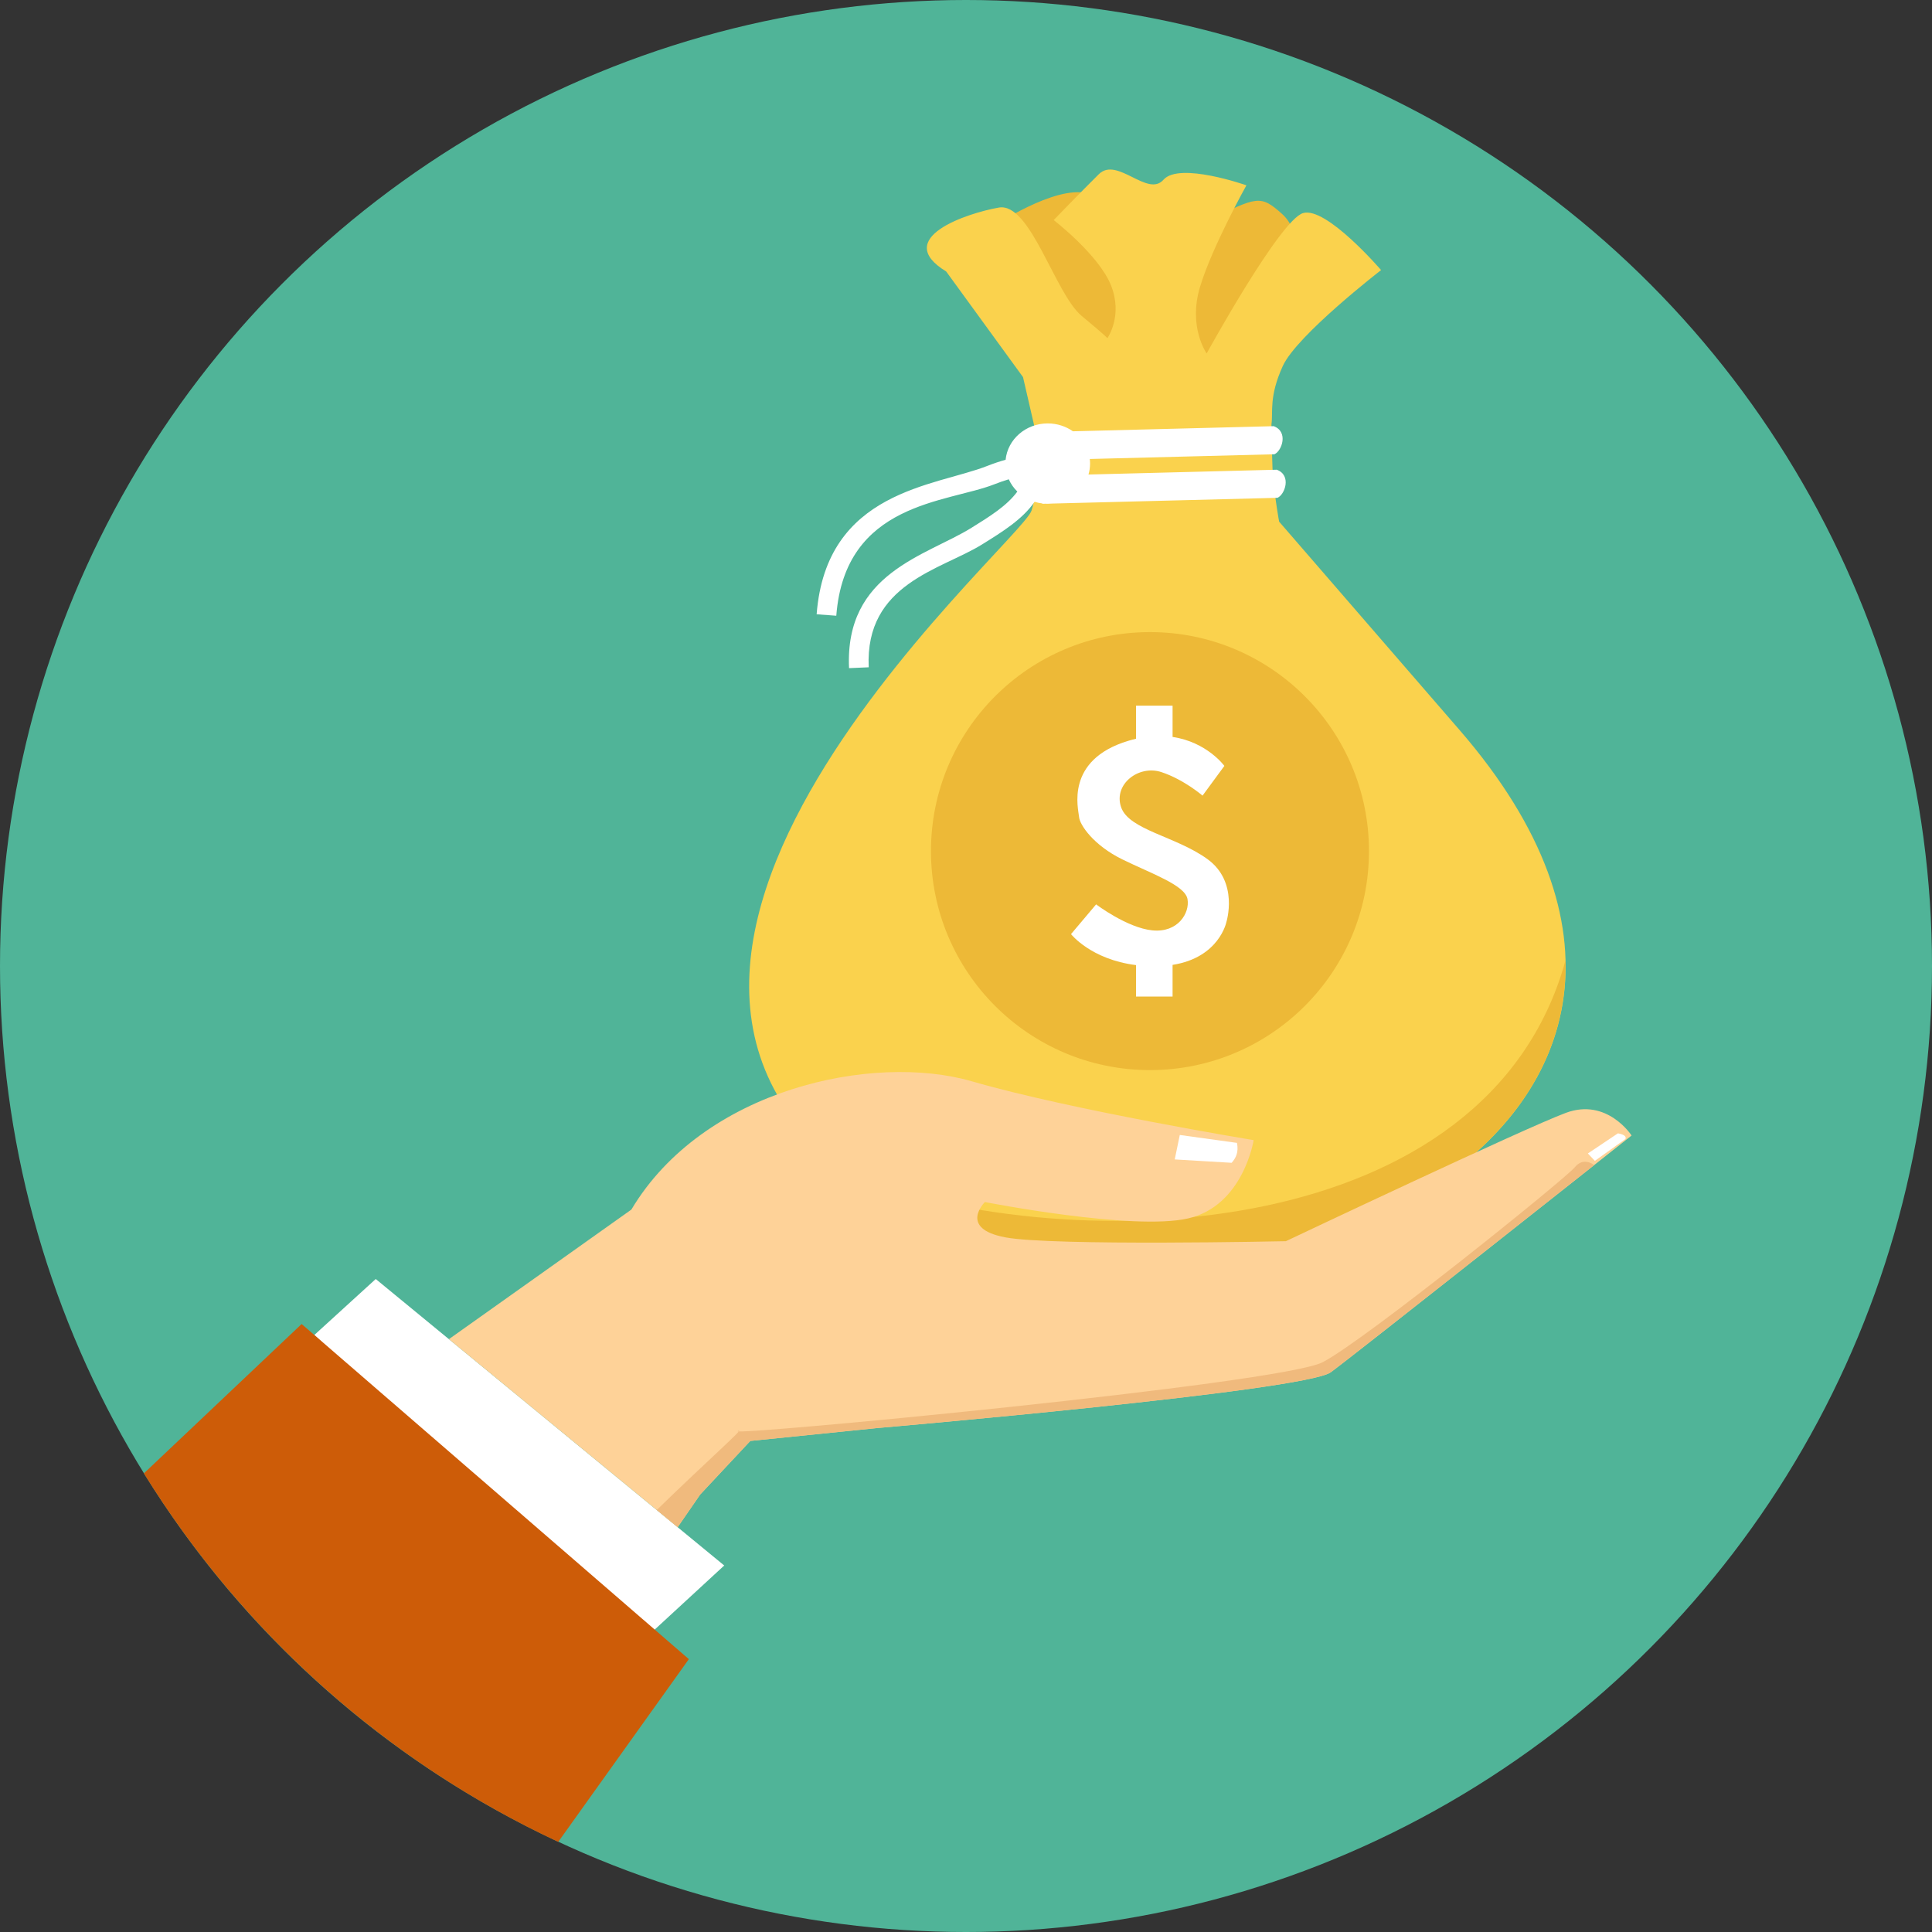 <!DOCTYPE svg PUBLIC "-//W3C//DTD SVG 1.1//EN" "http://www.w3.org/Graphics/SVG/1.1/DTD/svg11.dtd">
<svg height="800px" width="800px" version="1.1" id="Layer_1" xmlns="http://www.w3.org/2000/svg" xmlns:xlink="http://www.w3.org/1999/xlink" viewBox="0 0 511.997 511.997" xml:space="preserve" fill="#000000">
<rect x="0" y="0" width="511.997" height="511.997" fill="#333333" stroke="none"/>
<g id="SVGRepo_bgCarrier" stroke-width="0"/>

<g id="SVGRepo_tracerCarrier" stroke-linecap="round" stroke-linejoin="round"/>

<g id="SVGRepo_iconCarrier"> <circle style="fill:#50b498;" cx="255.999" cy="255.999" r="255.999"/> <path style="fill:#EDB937;" d="M261.618,61.037c0,0,15.289-10.647,24.805-10.083c9.513,0.564,20.763,13.831,33.742,7.488 c12.979-6.345,13.844-6.919,19.613-1.729c5.768,5.191,3.751,15.572,3.751,15.572l-18.458,27.398l-24.224,2.885l-34.32-20.478 l-4.905-21.055C261.622,61.037,261.618,61.037,261.618,61.037z"/> <path style="fill:#FAD24D;" d="M274.914,124.79c-0.076,3.599-0.525,7.198-1.54,10.497c-2.773,9.025-143.286,127.706-32.082,186.385 c85.985,45.367,236.117-23.565,145.53-128.181l-47.838-55.246c0,0-1.133-5.826-1.737-13.456c-0.047-1.883-0.372-10.432-0.299-12.334 c0.475-3.24-0.73-7.282,3.008-15.468c3.738-8.189,26.046-25.411,26.046-25.411s-14.545-16.94-20.686-15.103 c-6.14,1.838-25.538,37.197-25.538,37.197s-4.983-6.987-1.753-17.671c3.232-10.686,12.286-26.888,12.286-26.888 s-17.773-6.267-21.978-1.479c-4.205,4.793-12.286-6.259-17.136-1.466c-4.847,4.787-11.961,12.152-11.961,12.152 s11.961,9.209,15.192,17.314c3.232,8.105-0.968,13.999-0.968,13.999s0.325,0-6.789-5.893s-13.576-30.204-21.976-28.73 c-8.405,1.466-28.449,8.102-13.952,16.932l20.365,27.998c0,0,2.049,8.929,2.885,12.519c0.285,1.804,0.745,10.353,0.918,12.334 L274.914,124.79L274.914,124.79z"/> <g> <path style="fill:#EDB937;" d="M414.854,254.591c-20.57,74.451-128.574,79.776-189.252,57.176c4.564,3.452,9.747,6.77,15.688,9.905 C309.003,357.397,416.462,322.236,414.854,254.591z"/> <circle style="fill:#EDB937;" cx="304.753" cy="225.548" r="58.036"/> </g> <g> <path style="fill:#FFFFFF;" d="M324.468,202.97c0,0-4.598-6.319-13.723-7.675v-8.292h-9.687v8.777 c-0.667,0.155-1.345,0.33-2.038,0.54c-16.913,5.089-13.217,18.143-13.054,20.194c0.166,2.051,3.778,7.47,11.494,11.247 c7.717,3.778,16.583,6.815,17.241,10.507c0.656,3.693-2.547,8.947-9.278,8.292c-6.731-0.656-14.941-6.895-14.941-6.895 l-6.649,7.883c0,0,5.252,6.72,17.225,8.213v8.331h9.687v-8.391c12.389-1.946,14.259-11.355,14.259-11.355 s3.365-10.591-5.007-16.666c-8.373-6.075-20.853-7.72-22.904-13.792c-2.051-6.075,4.682-11.247,10.673-9.278 c5.993,1.97,10.92,6.24,10.92,6.24l5.787-7.88L324.468,202.97L324.468,202.97z"/> <path style="fill:#FFFFFF;" d="M216.416,162.797c2.539-32.874,31.442-33.887,45.231-39.324c1.718-0.677,3.352-1.217,4.848-1.632 c0.543-5.403,5.333-9.632,11.166-9.632c2.497,0,4.806,0.779,6.67,2.088l53.21-1.356c3.984,1.479,2.146,6.61,0.184,7.444 l-48.924,1.249c0.047,0.401,0.074,0.81,0.074,1.225c0,1.005-0.15,1.978-0.42,2.895l49.902-1.275 c3.982,1.477,2.146,6.613,0.181,7.446l-59.684,1.521c-0.393,0.039-0.792,0.06-1.194,0.06l-0.569-0.013l-0.055-0.003l-0.74,0.021 l-0.116-0.097c-0.69-0.087-1.361-0.231-2.004-0.43c-3.237,4.664-8.427,7.885-13.984,11.334 c-10.754,6.676-31.012,10.314-29.975,32.52l-5.212,0.226c-1.181-25.26,20.465-29.753,32.43-37.184 c4.865-3.022,9.409-5.842,12.168-9.611c-0.952-0.934-1.729-2.033-2.272-3.25c-1.168,0.346-2.442,0.776-3.788,1.311 c-12.532,4.944-39.589,4.682-41.921,34.844l-5.212-0.385L216.416,162.797z"/> <path style="fill:#FFFFFF;" d="M99.574,338.95l92.353,75.92l-21.863,20.15L83.3,353.785L99.574,338.95z"/> </g> <path style="fill:#FED298;" d="M257.594,286.569c26.241,7.614,74.638,15.578,74.638,15.578s-2.734,17.396-17.383,20.745 c-14.649,3.352-53.838-4.341-53.838-4.341s-7.145,7.024,5.458,9.367s74.299,1.01,74.299,1.01s63.338-30.01,74.242-34.028 c10.907-4.018,17.377,6.02,17.377,6.02s-72.885,57.709-79.703,62.734c-6.818,5.02-120.241,14.791-120.241,14.791l-33.608,3.415 l-13.288,14.211l-5.964,8.648l-60.62-49.831l48.357-34.341c19.067-31.979,64.028-41.598,90.27-33.981L257.594,286.569z"/> <path style="fill:#F0BA7D;" d="M422.476,308.764c-20.17,15.956-64.542,51.023-69.79,54.888 c-6.818,5.02-120.241,14.791-120.241,14.791l-33.608,3.415l-13.288,14.211l-5.964,8.648l-5.542-4.556 c13.881-13.514,23.945-22.285,21.48-20.903c-2.468,1.382,143.787-12.454,154.99-18.256c11.203-5.803,64.474-48.731,66.813-51.655 c2.339-2.924,5.149-0.585,5.149-0.585l0,0L422.476,308.764L422.476,308.764z"/> <path style="fill:#cd5c08;" d="M38.128,390.455l41.808-39.578l102.617,88.81l-34.618,48.431 C102.499,466.923,64.316,432.795,38.128,390.455z"/> <g> <path style="fill:#FFFFFF;" d="M312.657,300.777l-1.343,6.481l15.084,0.894c1.107-1.262,1.909-2.76,1.408-5.275L312.657,300.777z"/> <path style="fill:#FFFFFF;" d="M420.801,305.679l1.851,1.957l8.094-5.784c0.535-1.154-1.986-1.503-1.986-1.503L420.801,305.679z"/> </g> </g>

</svg>